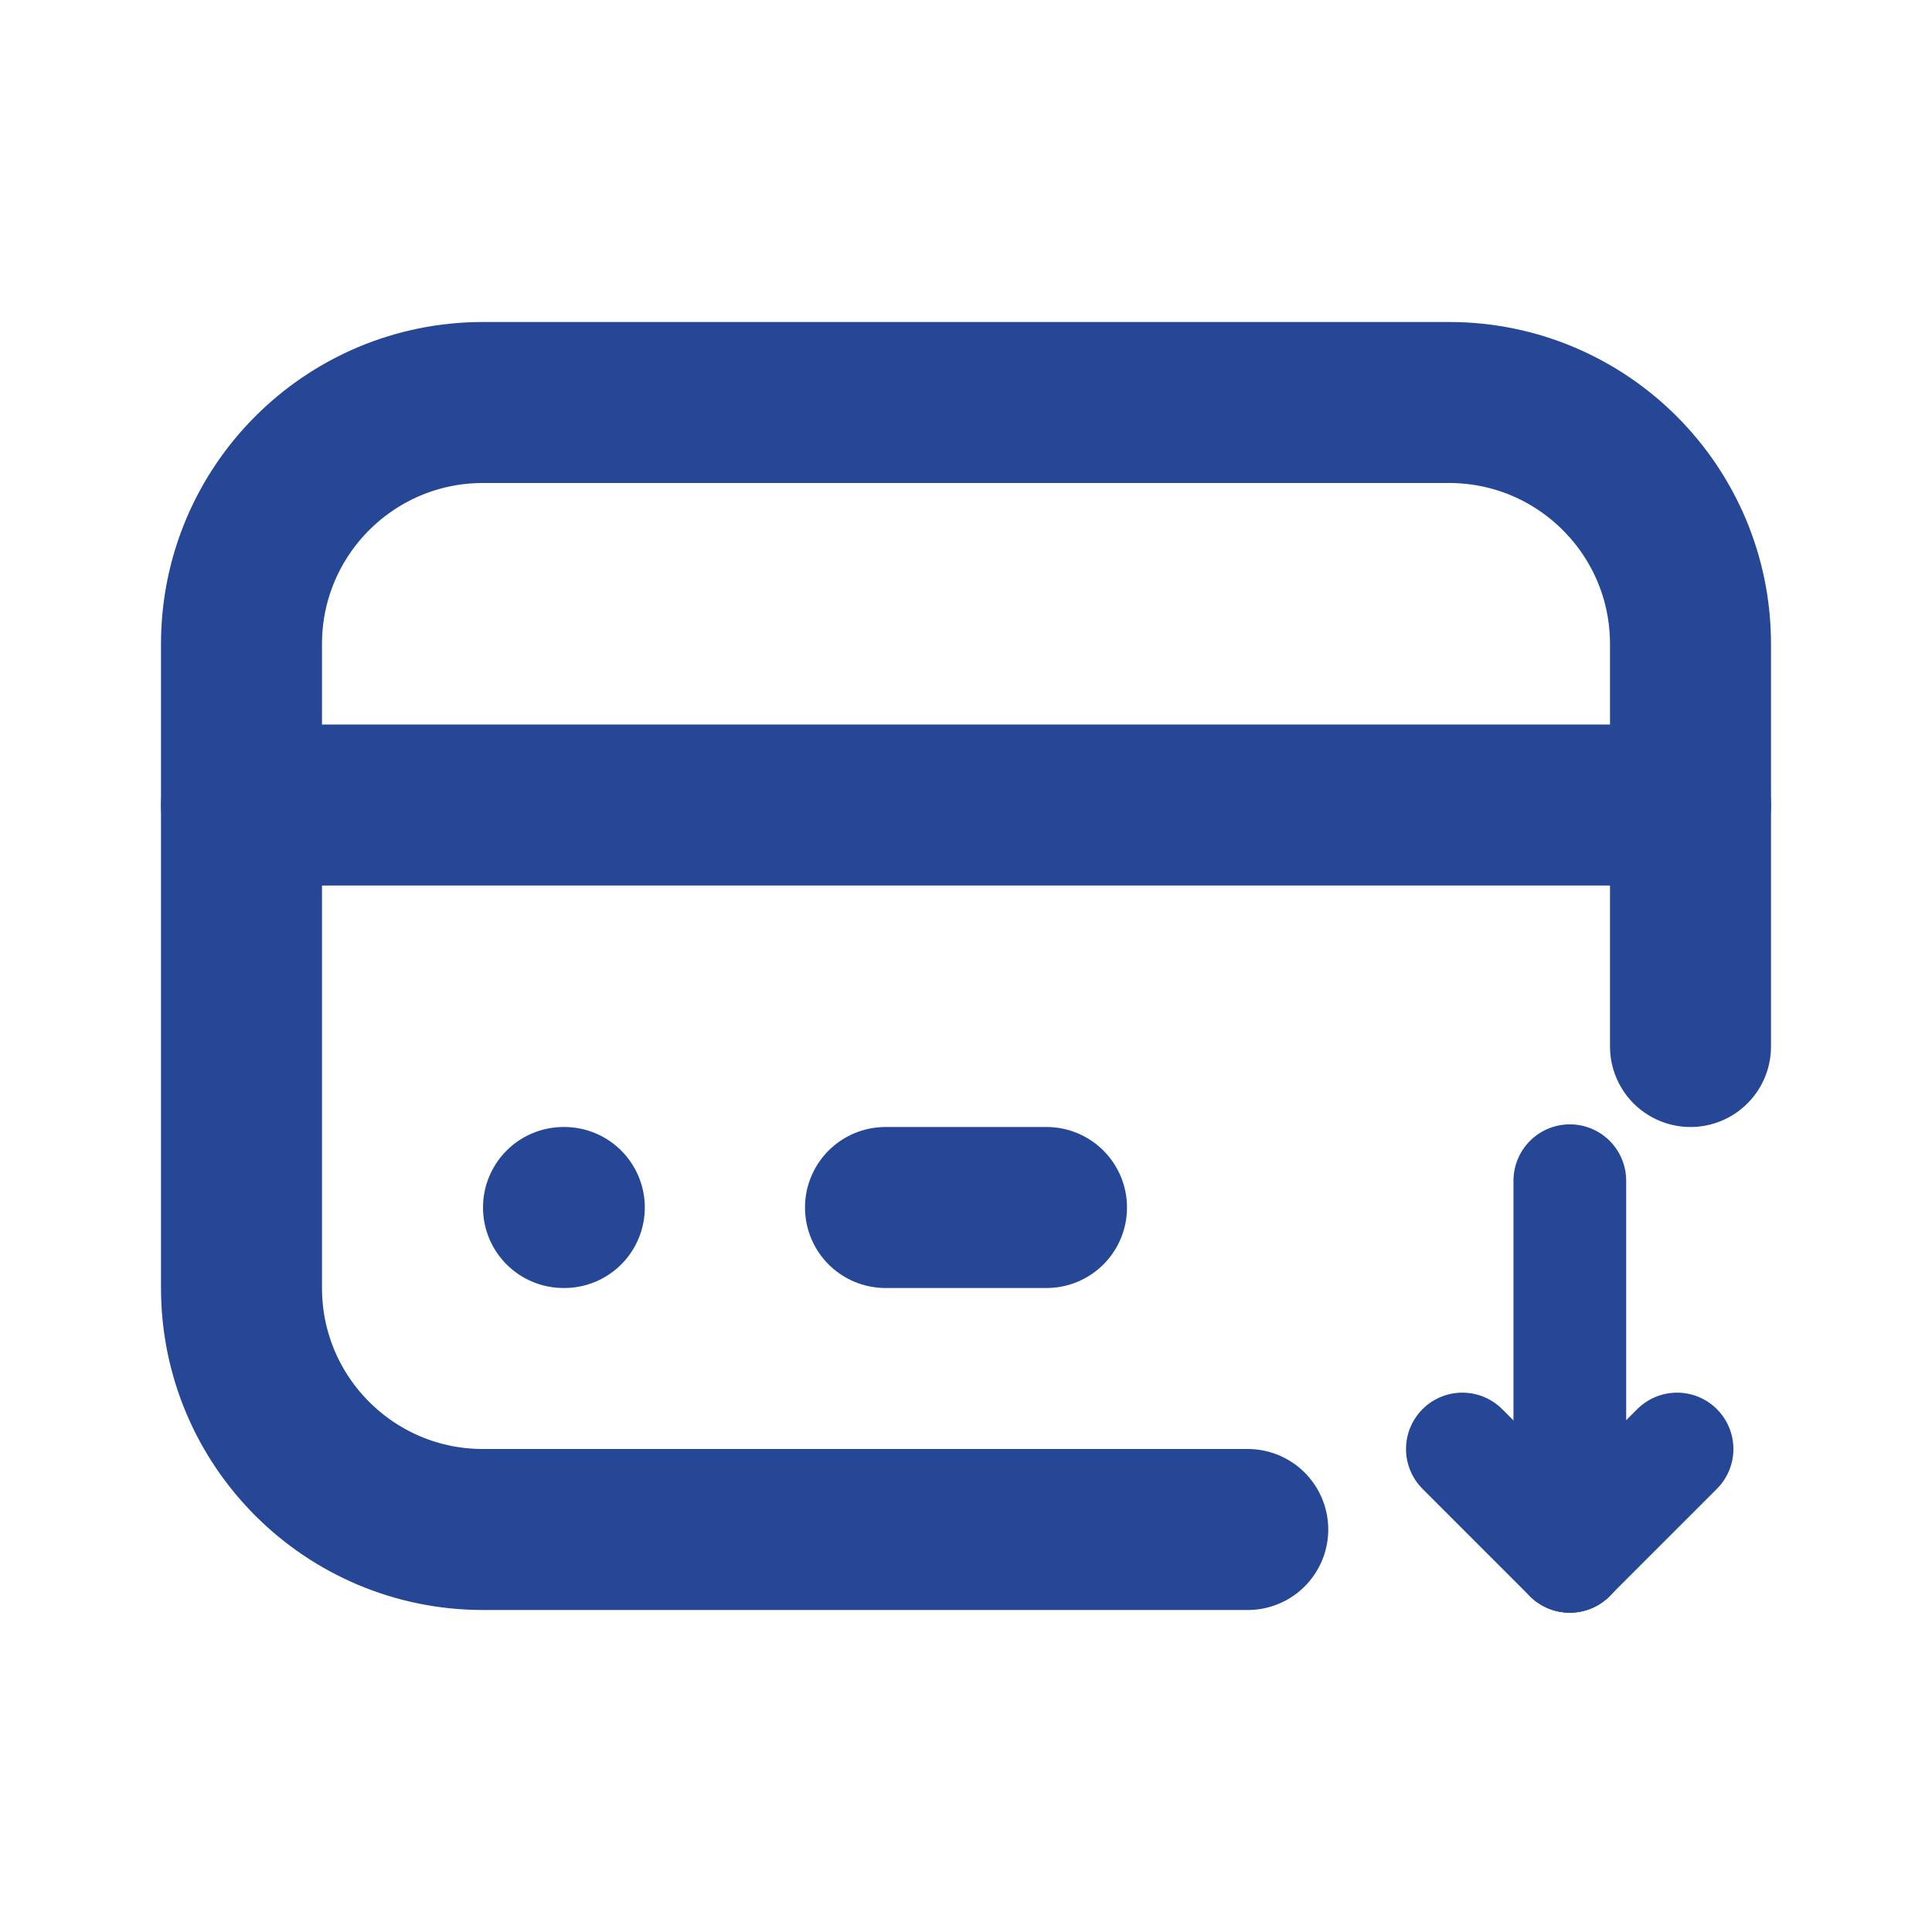 <svg width="24" height="24" viewBox="0 0 24 24" fill="none" xmlns="http://www.w3.org/2000/svg">
<path d="M15.5 19H6C4.343 19 3 17.657 3 16V8C3 6.343 4.343 5 6 5H18C19.657 5 21 6.343 21 8V13" stroke="#264796" stroke-width="2" stroke-linecap="round" stroke-linejoin="round"/>
<path d="M3 10H21" stroke="#264796" stroke-width="2" stroke-linecap="round" stroke-linejoin="round"/>
<path d="M7 15H7.01" stroke="#264796" stroke-width="2" stroke-linecap="round" stroke-linejoin="round"/>
<path d="M11 15H13" stroke="#264796" stroke-width="2" stroke-linecap="round" stroke-linejoin="round"/>
<path d="M19.501 14.667V19.333" stroke="#264796" stroke-width="1.4" stroke-linecap="round" stroke-linejoin="round"/>
<path d="M20.833 18L19.5 19.333" stroke="#264796" stroke-width="1.4" stroke-linecap="round" stroke-linejoin="round"/>
<path d="M18.166 18L19.499 19.333" stroke="#264796" stroke-width="1.4" stroke-linecap="round" stroke-linejoin="round"/>
</svg>
